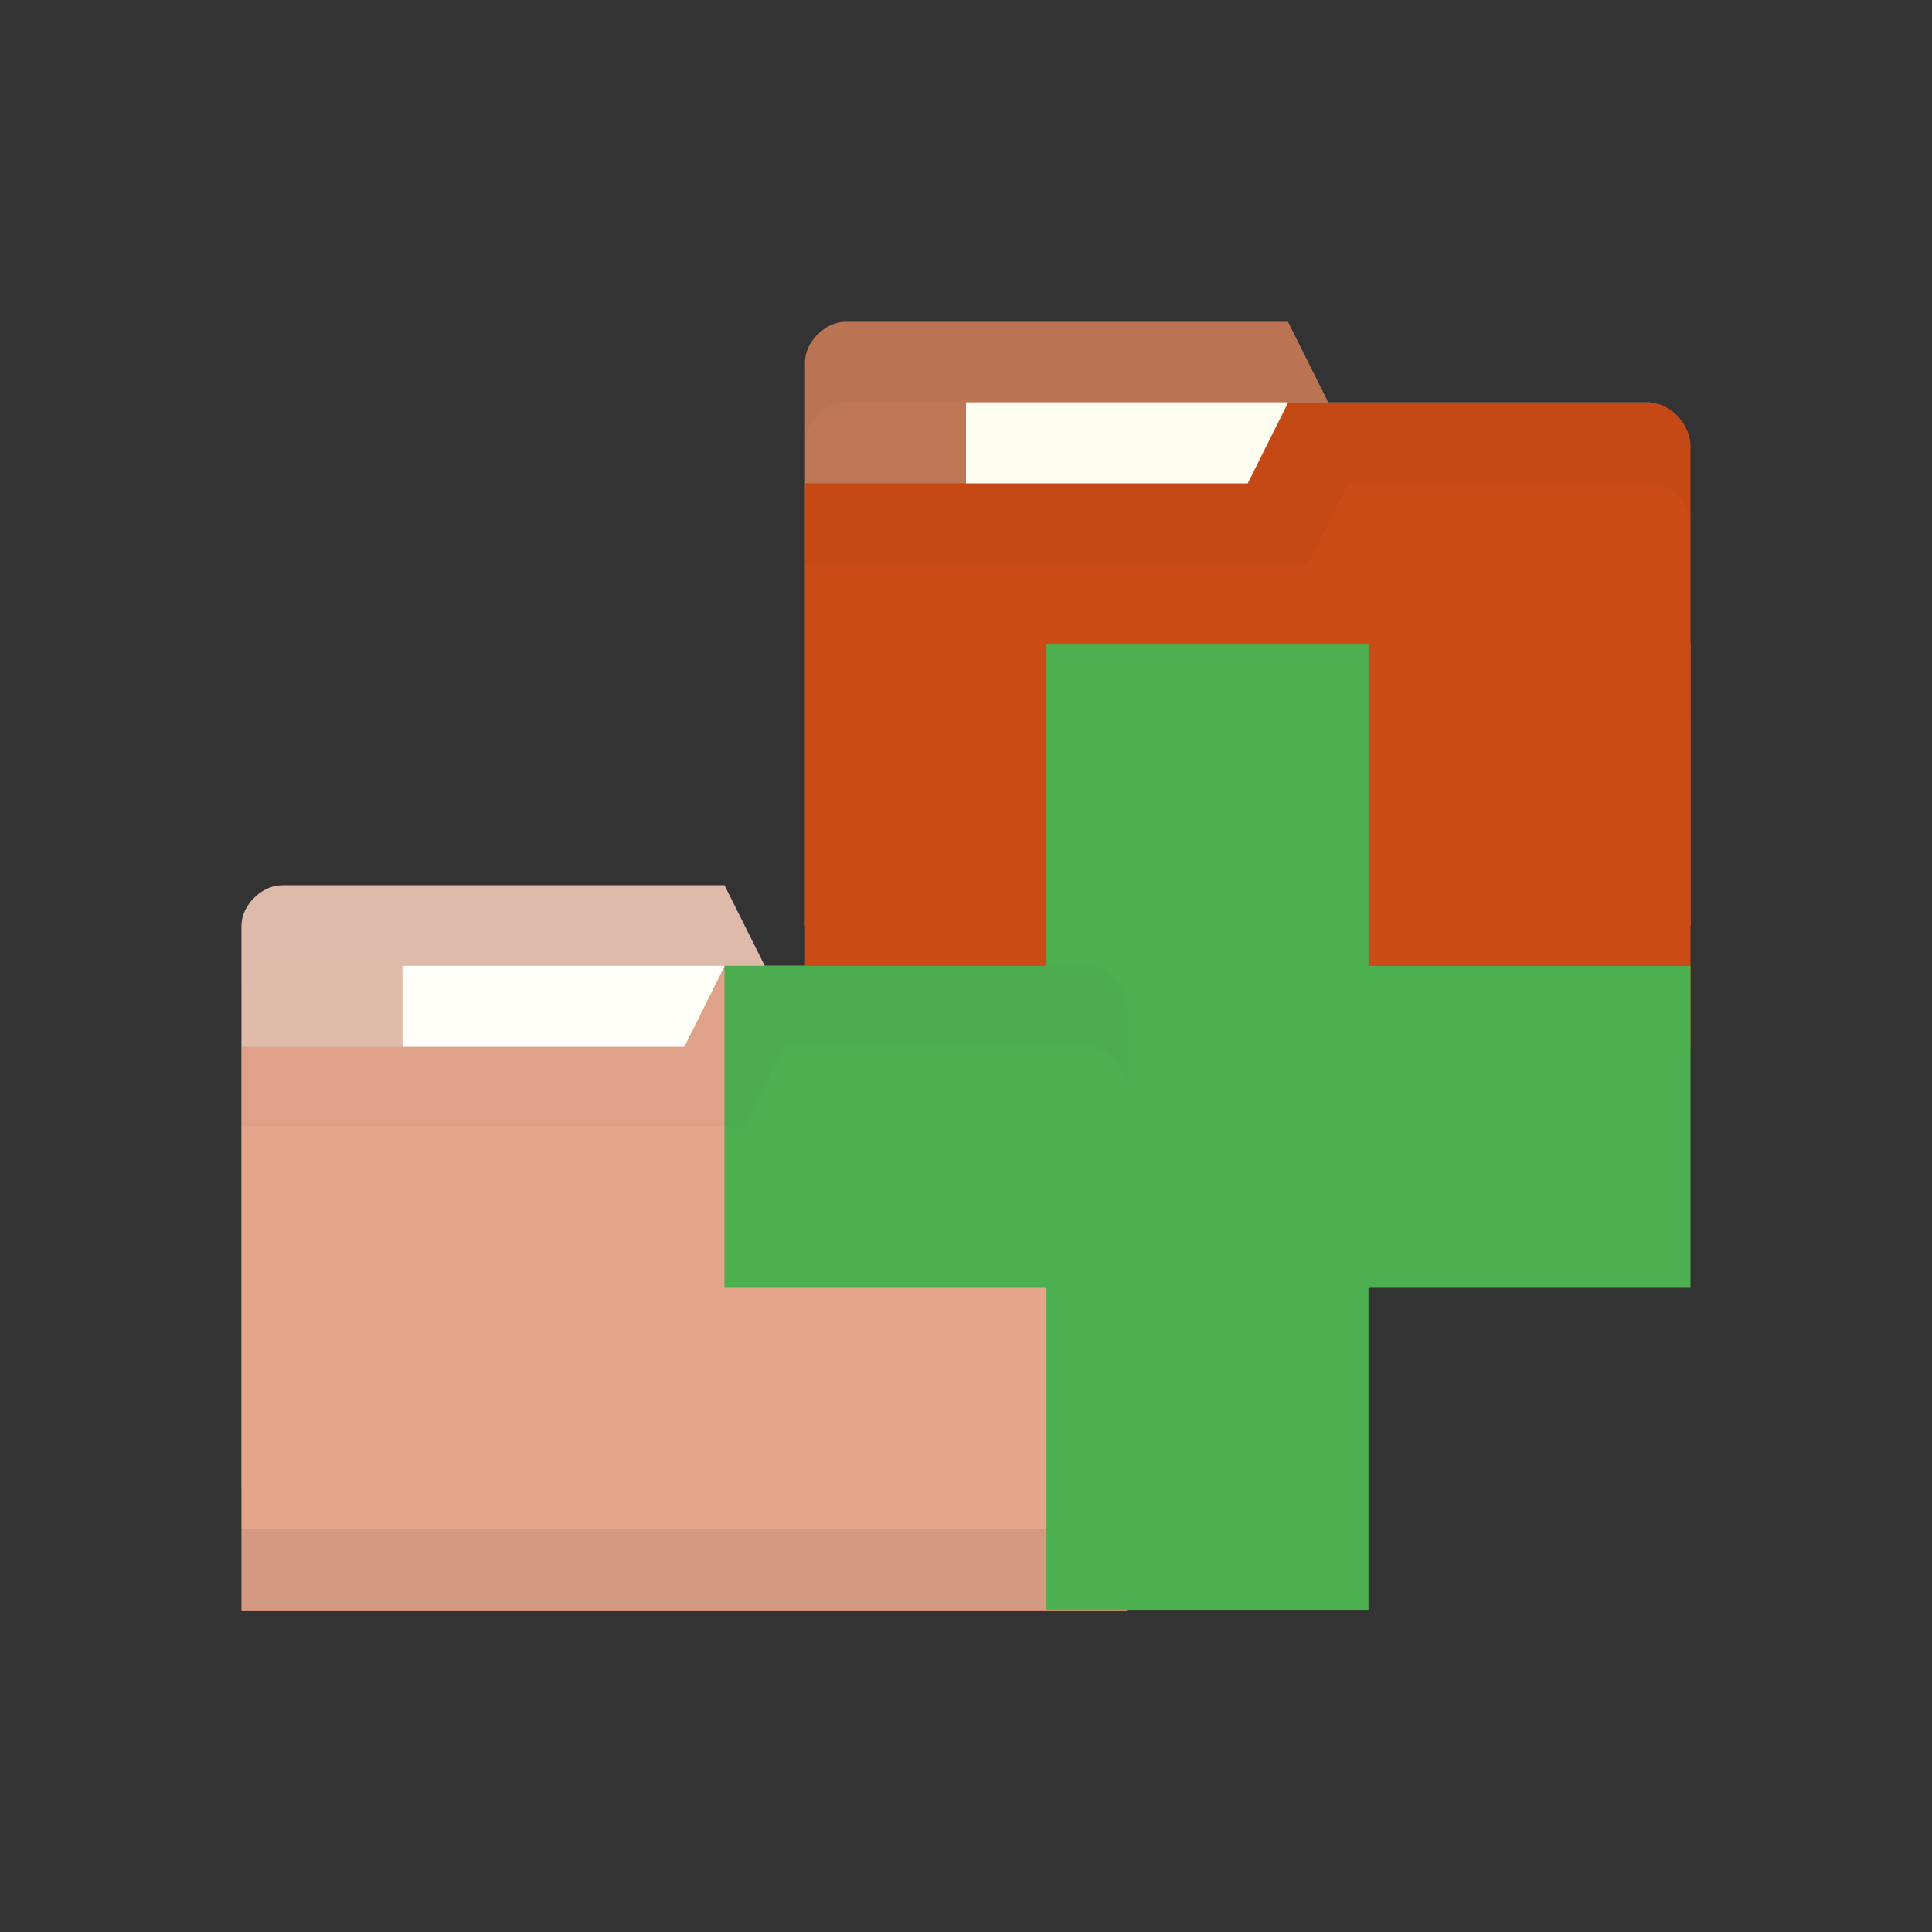 <svg xmlns="http://www.w3.org/2000/svg" viewBox="0 0 24 24">
 <rect x="0" y="0" width="24" height="24" fill="#333333" stroke="none"/>
 <path d="m 3 11.498 0 7 11 0 0 -3.5 -0.5 -3 -4 0 -0.5 -1 -5.5 0 c -0.25 0 -0.5 0.25 -0.5 0.5 z" style="fill:#bf7655;fill-opacity:1;stroke:none"/>
 <rect x="5" style="fill:#fffdf0;fill-opacity:1;stroke:none" width="4" y="11.998" height="2.5"/>
 <path d="m 3.5 10.998 c -0.25 0 -0.5 0.25 -0.5 0.5 l 0 1 c 0 -0.25 0.25 -0.5 0.5 -0.5 l 5.5 0 0.5 1 4 0 0.5 3 0 -1 -0.5 -3 -4 0 -0.5 -1 -5.5 0 z" style="fill:#000;opacity:0.015;fill-opacity:1;stroke:none"/>
 <path d="m 14 12.538 0 7.467 -11 0 0 -7 5.5 0 0.5 -1 4.5 0 c 0.25 0 0.5 0.267 0.5 0.533 z" style="fill:#CB4B16;fill-opacity:1;stroke:none"/>
 <path d="m 3.5 10.998 c -0.25 0 -0.5 0.25 -0.5 0.5 l 0 1 0 0.506 0 5.494 0 0.5 0 1 0 0.006 11 0 0 -0.006 0 -1 0 -0.5 0 -2.5 0 -1 0 -2.461 c 0 -0.265 -0.249 -0.532 -0.498 -0.533 l -0.002 0 0 -0.006 -4 0 -0.5 -1 -5.5 0 z" style="fill:#fff;opacity:0.5;fill-opacity:1;stroke:none"/>
 <path d="m 3 18.998 0 1 11 0 0 -1 z" style="fill:#000;opacity:0.075;fill-opacity:1;stroke:none"/>
 <path d="m 9 11.998 -0.5 1 -5.5 0 0 1 6.25 0 0.5 -1 3.75 0 c 0.25 0 0.5 0.265 0.5 0.531 l 0 -1 c 0 -0.267 -0.25 -0.531 -0.5 -0.531 z" style="fill:#000;opacity:0.015;fill-opacity:1;stroke:none"/>
 <path d="m 10 4.498 0 7 11 0 0 -3.5 -0.5 -3 -4 0 -0.5 -1 -5.5 0 c -0.25 0 -0.5 0.25 -0.5 0.5 z" style="fill:#bf7655;fill-opacity:1;stroke:none"/>
 <path d="m 10.5 3.998 c -0.25 0 -0.5 0.25 -0.5 0.5 l 0 1 c 0 -0.25 0.25 -0.5 0.5 -0.5 l 5.5 0 0.5 1 4 0 0.5 3 0 -1 -0.5 -3 -4 0 -0.5 -1 -5.5 0 z" style="fill:#000;opacity:0.03;fill-opacity:1;stroke:none"/>
 <rect x="12" style="fill:#fffdf0;fill-opacity:1;stroke:none" y="4.998" width="4" height="2.5"/>
 <path d="m 21 5.538 0 7.467 -11 0 0 -7 5.5 0 0.5 -1 4.5 0 c 0.25 0 0.5 0.267 0.5 0.533 z" style="fill:#CB4B16;fill-opacity:1;stroke:none"/>
 <path d="m 10 11.998 0 1 11 0 0 -1 z" style="fill:#000;opacity:0.15;fill-opacity:1;stroke:none"/>
 <path d="m 16 4.998 -0.5 1 -5.5 0 0 1 6.25 0 0.5 -1 3.75 0 c 0.25 0 0.5 0.265 0.5 0.531 l 0 -1 c 0 -0.267 -0.25 -0.531 -0.5 -0.531 z" style="fill:#000;opacity:0.03;fill-opacity:1;stroke:none"/>
 <path d="m 21 11.998 -4 0 0 -4 -4 0 0 4 -4 0 0 4 4 0 0 4 4 0 0 -4 4 0 z" style="fill:#4caf50;fill-opacity:1"/>
 <path d="m 9 11.998 -0.5 1 -5.5 0 0 1 6.25 0 0.5 -1 3.75 0 c 0.25 0 0.5 0.265 0.5 0.531 l 0 -1 c 0 -0.267 -0.25 -0.531 -0.5 -0.531 z" style="fill:#000;opacity:0.015;fill-opacity:1;stroke:none"/>
</svg>
